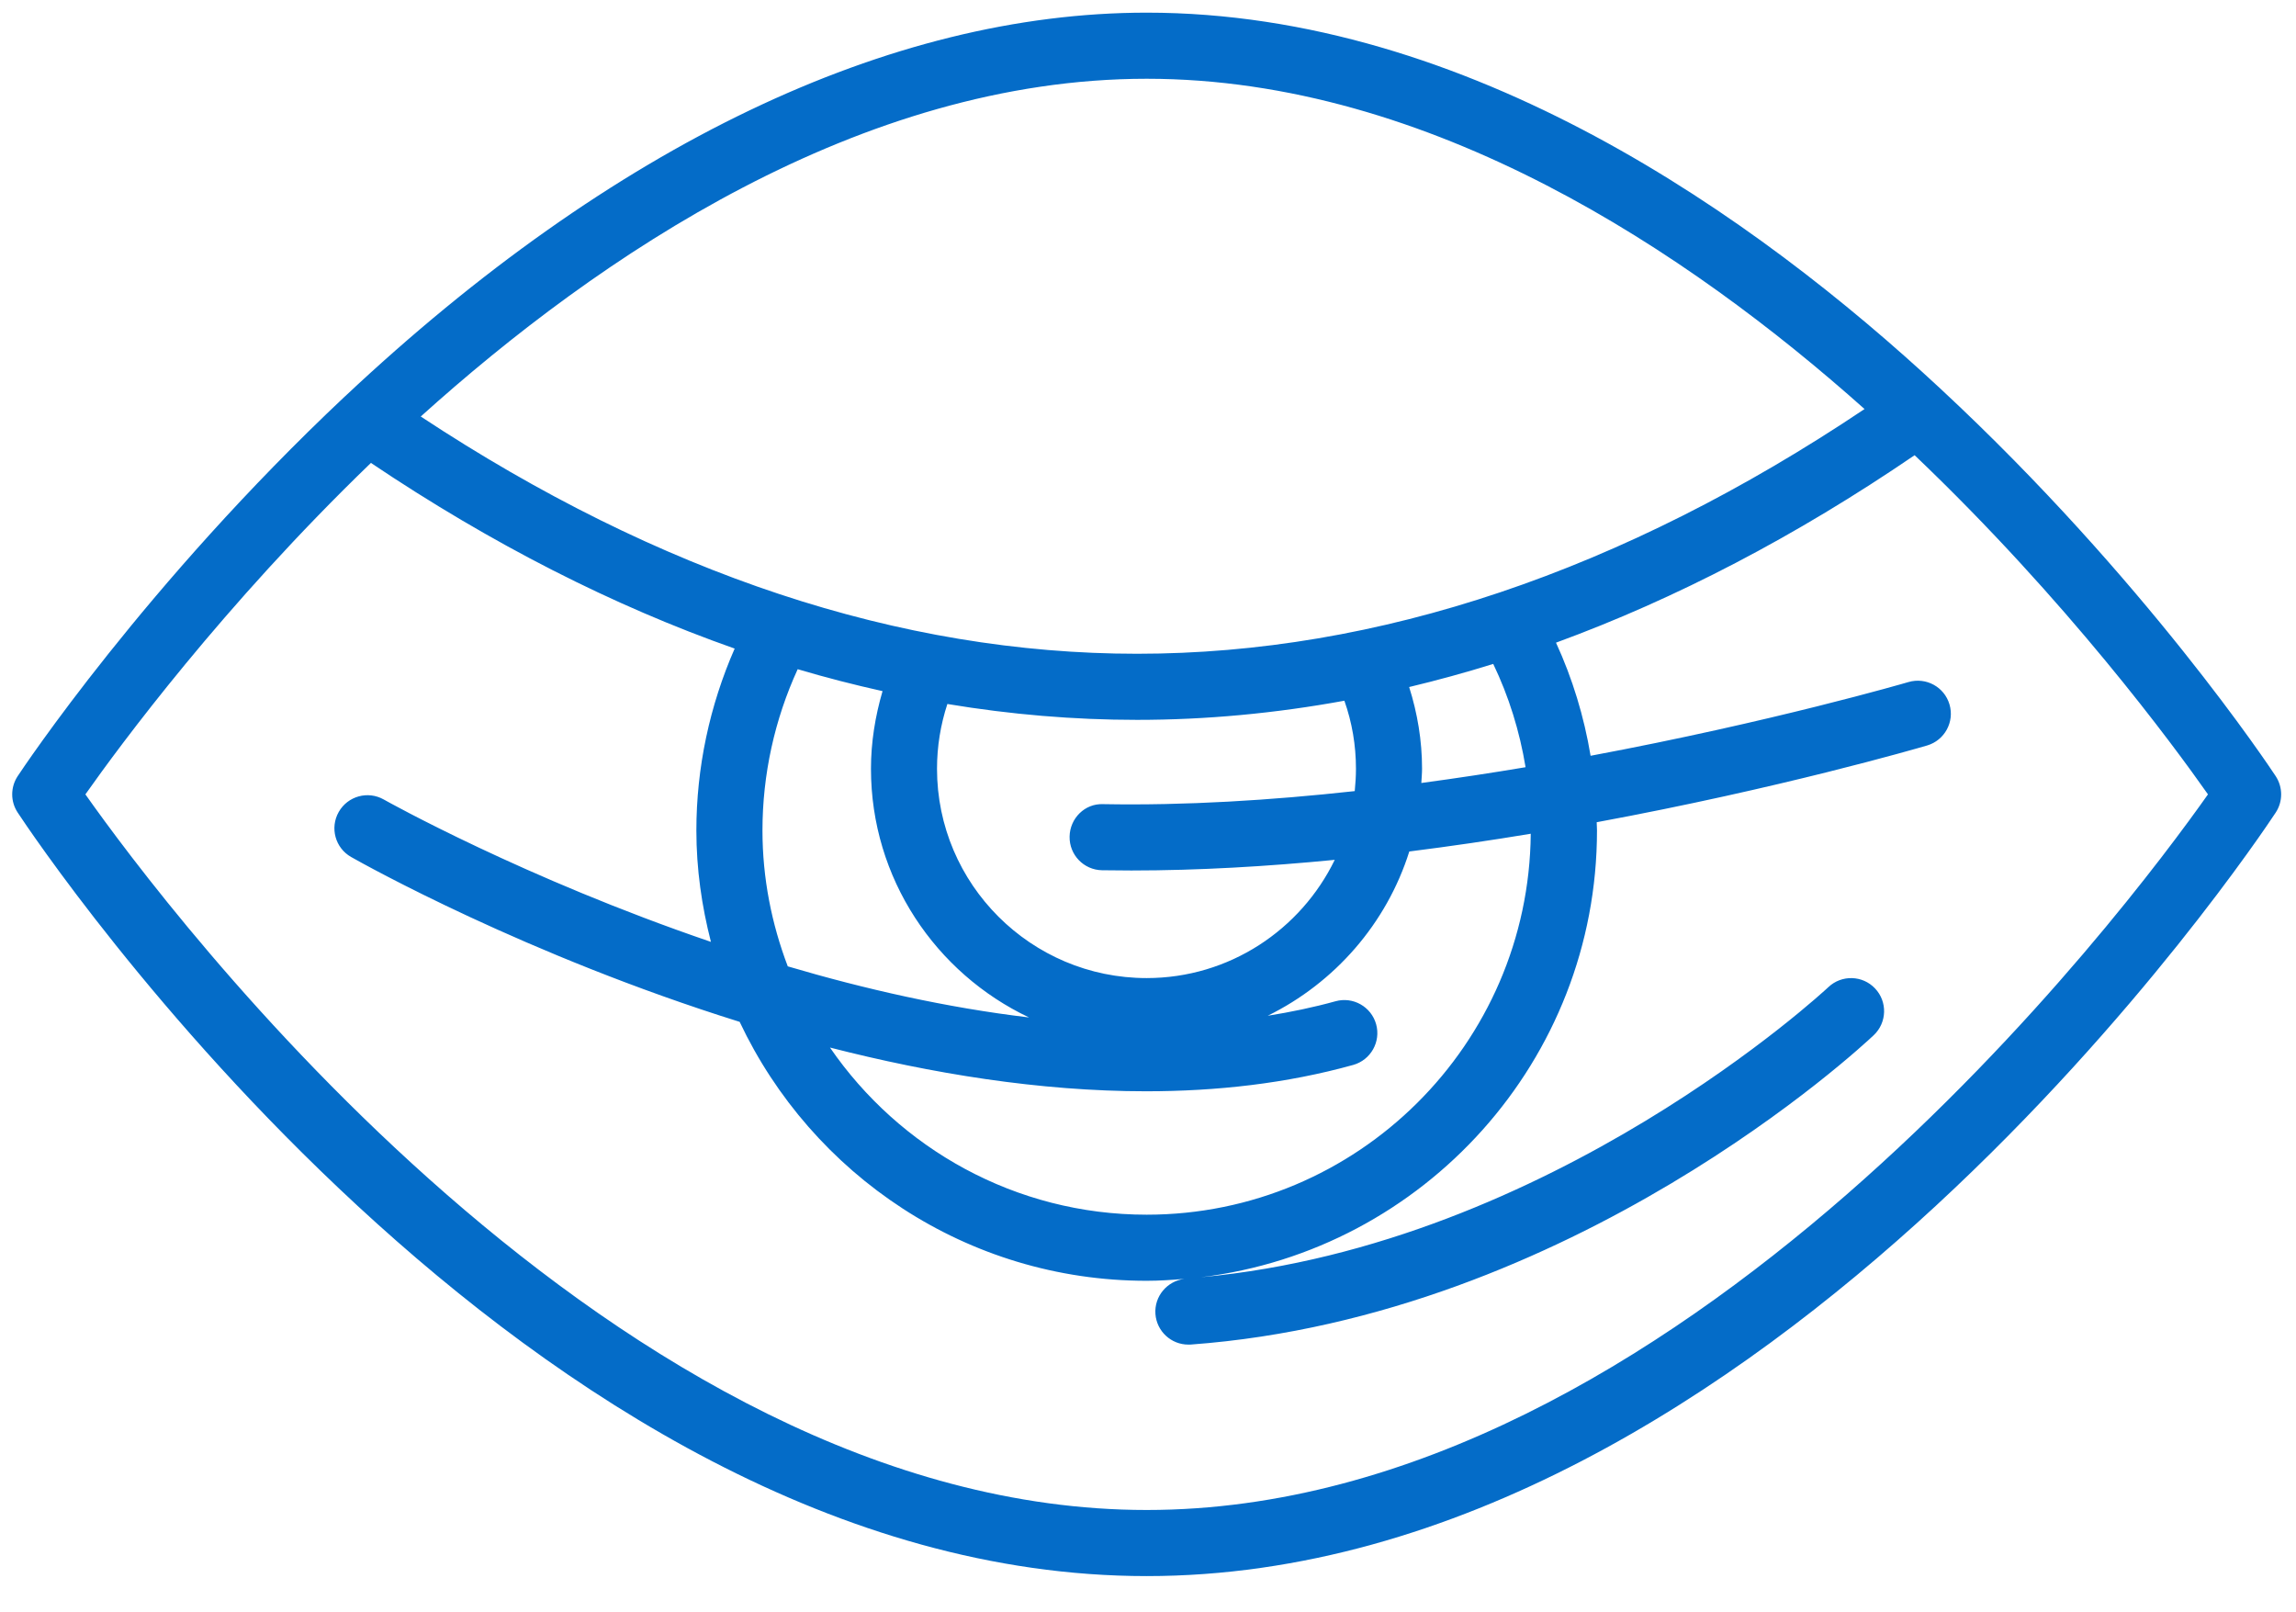 <svg width="47" height="33" viewBox="0 0 47 33" fill="none" xmlns="http://www.w3.org/2000/svg">
<path d="M46.585 15.887C46.478 15.724 43.905 11.842 39.719 7.953C35.946 4.443 30.066 0.259 23.473 0.259C18.206 0.259 12.53 2.975 7.06 8.115L7.059 8.115C2.978 11.954 0.467 15.727 0.362 15.886C0.213 16.112 0.212 16.405 0.362 16.631C0.782 17.269 10.802 32.259 23.473 32.259C36.145 32.259 46.164 17.269 46.585 16.631C46.733 16.406 46.733 16.113 46.585 15.887ZM38.168 8.372C33.211 11.694 28.205 13.381 23.277 13.381C18.425 13.381 13.496 11.746 8.613 8.525C12.254 5.243 17.607 1.612 23.473 1.612C29.279 1.612 34.57 5.162 38.168 8.372ZM15.608 16.997C15.608 15.854 15.857 14.725 16.329 13.697C16.908 13.869 17.487 14.017 18.066 14.146C17.915 14.661 17.829 15.197 17.829 15.734C17.829 17.982 19.156 19.92 21.065 20.825C19.373 20.624 17.693 20.242 16.126 19.779C15.797 18.913 15.608 17.977 15.608 16.997ZM27.52 14.342C27.677 14.787 27.757 15.253 27.757 15.735C27.757 15.889 27.747 16.042 27.732 16.192C26.018 16.38 24.263 16.49 22.583 16.459C22.207 16.442 21.901 16.75 21.895 17.123C21.888 17.497 22.185 17.805 22.558 17.812C22.759 17.815 22.958 17.817 23.16 17.817C24.536 17.817 25.942 17.734 27.323 17.599C26.628 19.029 25.165 20.019 23.472 20.019C21.106 20.019 19.181 18.097 19.181 15.735C19.181 15.278 19.254 14.834 19.393 14.409C20.69 14.625 21.985 14.734 23.276 14.734C24.688 14.734 26.103 14.601 27.52 14.342ZM23.461 22.336C24.906 22.336 26.338 22.176 27.7 21.797C28.06 21.696 28.27 21.323 28.17 20.964C28.07 20.604 27.695 20.393 27.337 20.494C26.885 20.619 26.421 20.715 25.951 20.79C27.322 20.115 28.383 18.905 28.849 17.428C29.7 17.321 30.533 17.198 31.335 17.065C31.297 21.37 27.787 24.862 23.473 24.862C20.785 24.862 18.409 23.505 16.99 21.441C19.058 21.971 21.276 22.336 23.461 22.336ZM29.095 16.026C29.1 15.928 29.11 15.832 29.11 15.734C29.11 15.158 29.016 14.6 28.846 14.062C29.419 13.925 29.993 13.768 30.567 13.589C30.887 14.255 31.108 14.967 31.229 15.703C30.538 15.819 29.823 15.928 29.095 16.026ZM23.473 30.906C12.601 30.906 3.384 18.577 1.748 16.259C2.453 15.259 4.564 12.396 7.593 9.475C10.063 11.134 12.55 12.399 15.039 13.275C14.527 14.442 14.255 15.713 14.255 16.998C14.255 17.786 14.365 18.547 14.553 19.278C10.735 17.976 7.912 16.396 7.856 16.364C7.531 16.18 7.118 16.294 6.934 16.619C6.749 16.944 6.863 17.357 7.188 17.541C7.443 17.686 10.778 19.553 15.141 20.915C16.617 24.041 19.792 26.215 23.473 26.215C23.734 26.215 23.99 26.197 24.244 26.176C23.889 26.221 23.626 26.534 23.652 26.895C23.679 27.25 23.975 27.521 24.326 27.521C24.343 27.521 24.36 27.521 24.377 27.52C32.188 26.946 38.109 21.422 38.357 21.187C38.628 20.93 38.64 20.502 38.383 20.231C38.127 19.96 37.699 19.948 37.428 20.204C37.371 20.257 31.773 25.477 24.586 26.142C29.145 25.589 32.691 21.703 32.691 16.998C32.691 16.942 32.686 16.886 32.685 16.829C36.442 16.134 39.243 15.318 39.45 15.258C39.807 15.152 40.013 14.776 39.907 14.418C39.802 14.06 39.427 13.855 39.067 13.96C39.018 13.975 36.266 14.776 32.56 15.469C32.426 14.666 32.189 13.887 31.852 13.154C34.307 12.255 36.759 10.978 39.193 9.317C42.309 12.286 44.482 15.24 45.198 16.259C43.564 18.574 34.346 30.906 23.473 30.906Z" fill="#046CC8"/>
</svg>
